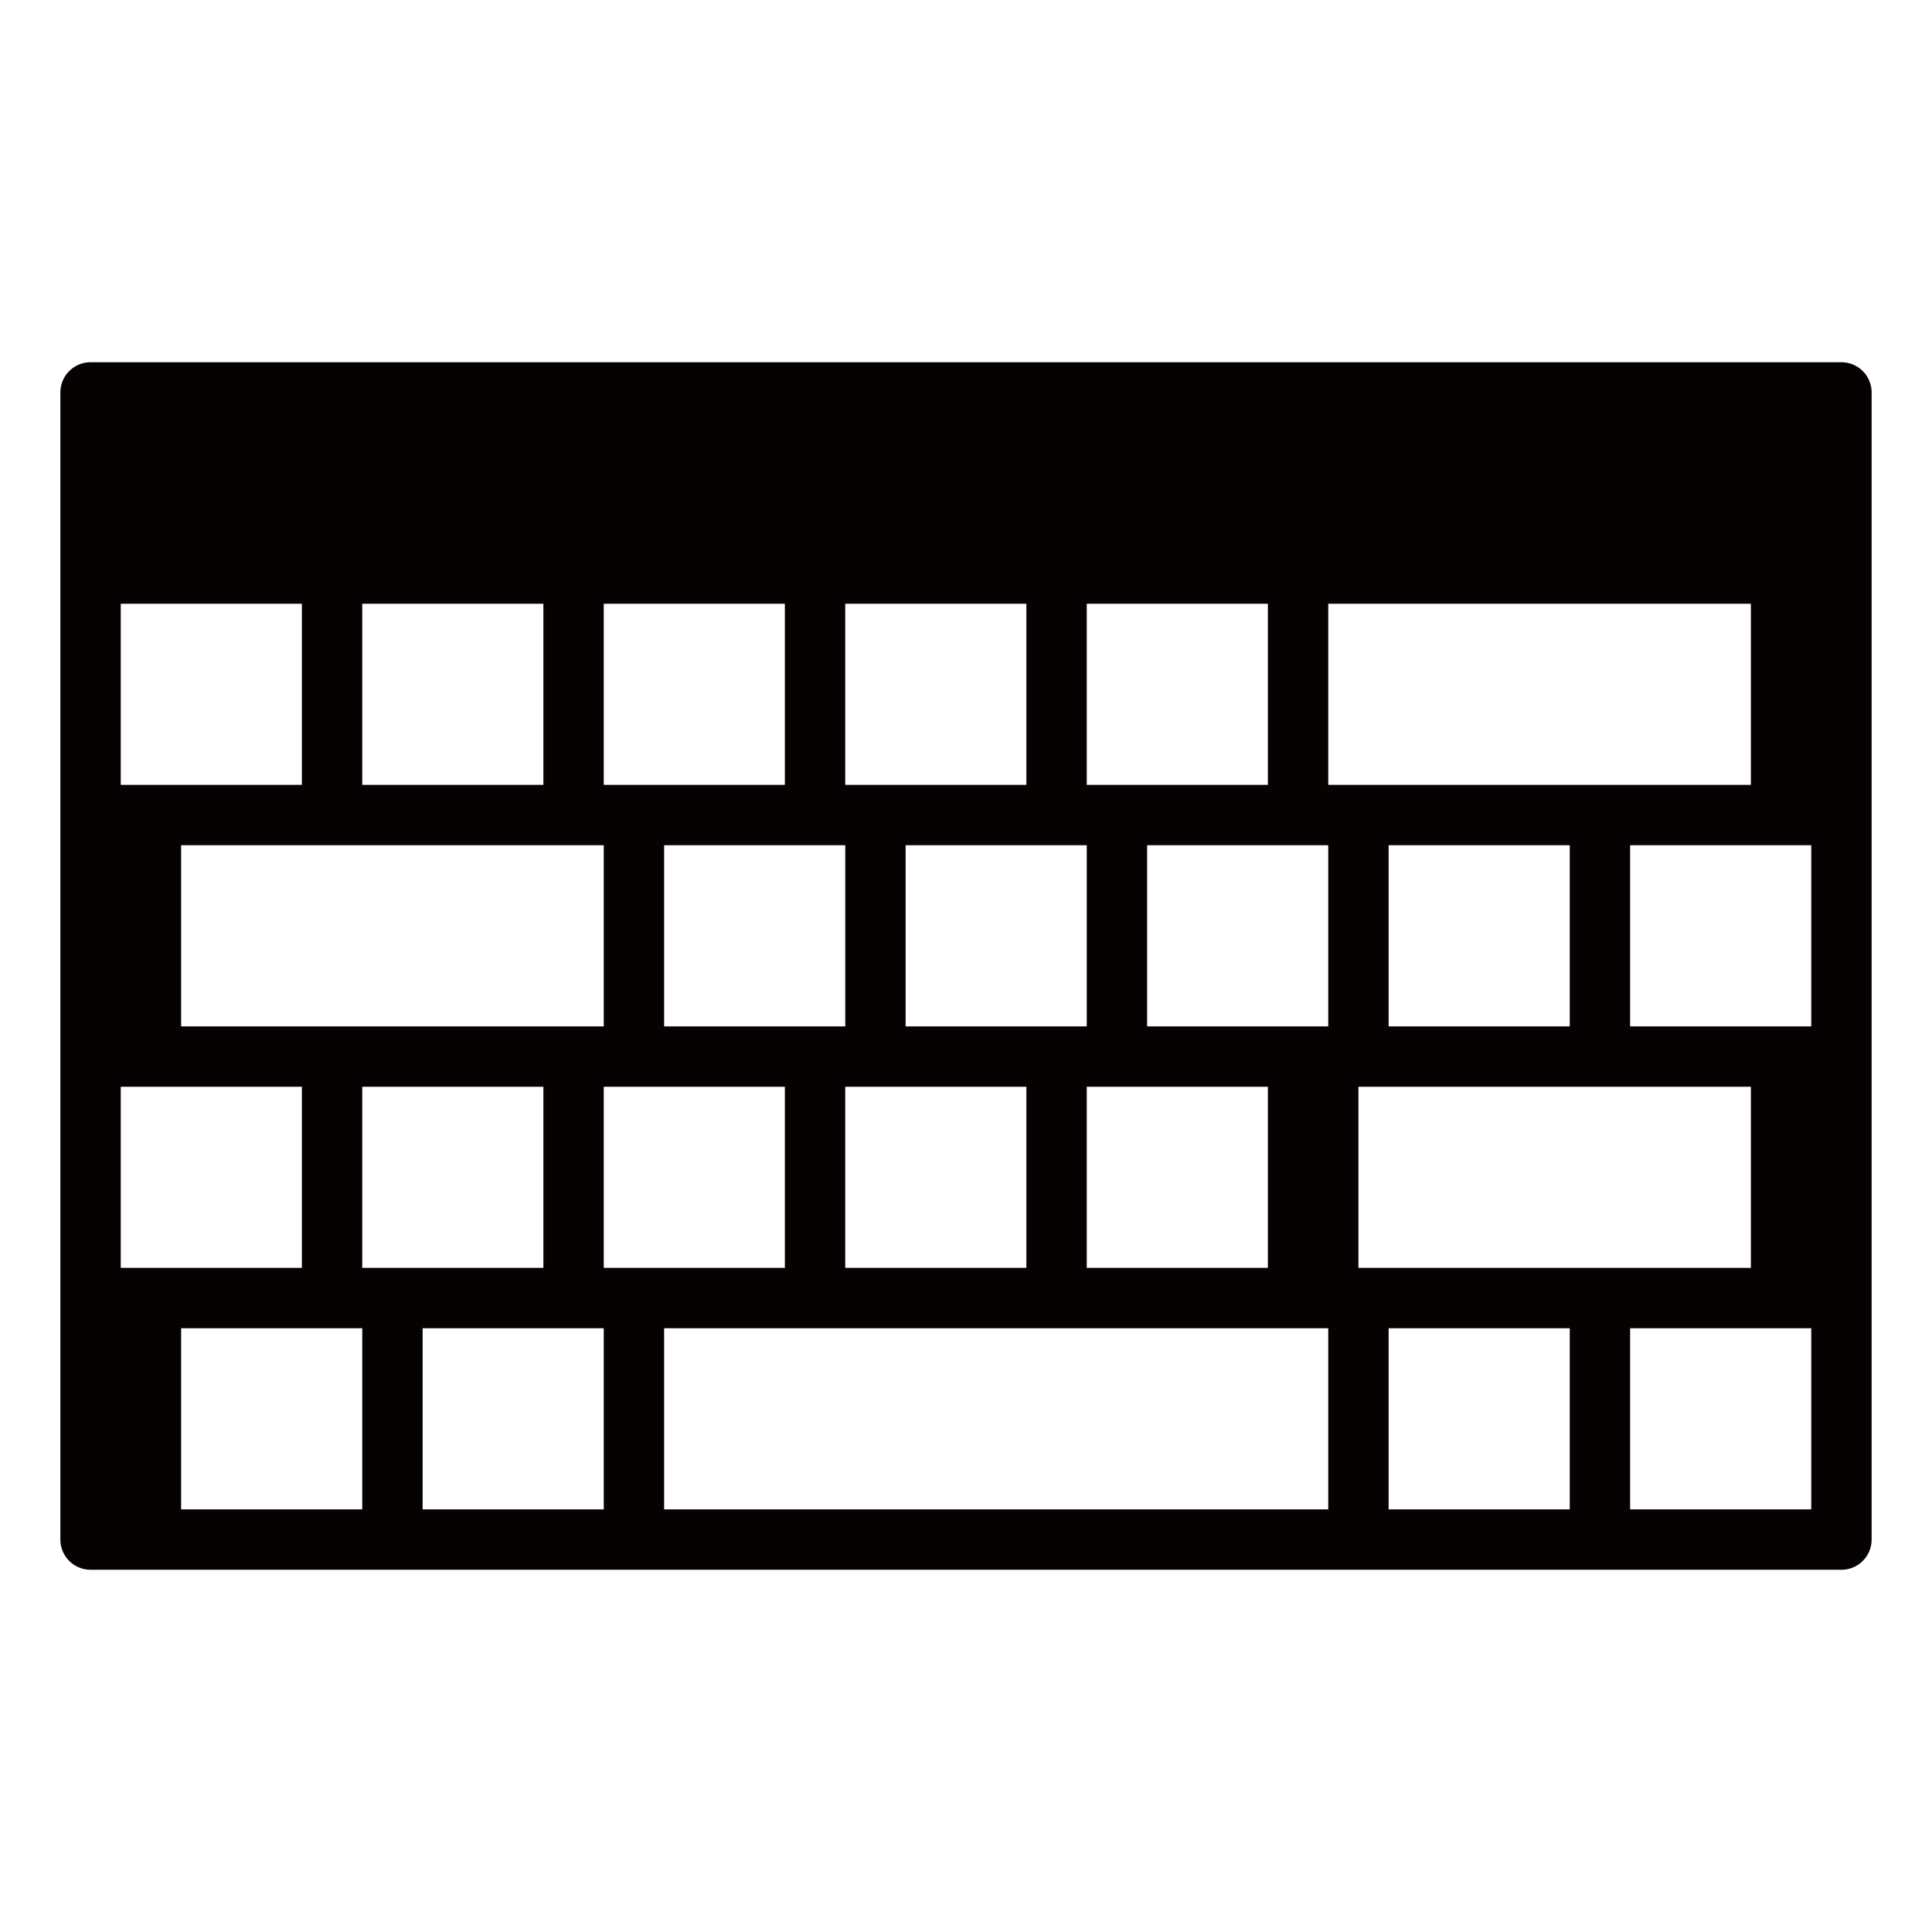 <?xml version="1.0" encoding="UTF-8" standalone="no"?>
<svg
   xmlns:dc="http://purl.org/dc/elements/1.1/"
   xmlns:cc="http://creativecommons.org/ns#"
   xmlns:rdf="http://www.w3.org/1999/02/22-rdf-syntax-ns#"
   xmlns:svg="http://www.w3.org/2000/svg"
   xmlns="http://www.w3.org/2000/svg"
   xmlns:sodipodi="http://sodipodi.sourceforge.net/DTD/sodipodi-0.dtd"
   xmlns:inkscape="http://www.inkscape.org/namespaces/inkscape"
   height="32"
   width="32"
   version="1.1"
   id="svg5"
   sodipodi:docname="preferences-desktop-keyboard.svg"
   inkscape:version="0.92.1 r">
  <defs
     id="defs7" />
  <sodipodi:namedview
     id="namedview1"
     showgrid="true"
     inkscape:zoom="20.85965"
     inkscape:cx="19.647766"
     inkscape:cy="17.437587"
     inkscape:window-width="1680"
     inkscape:window-height="1016"
     inkscape:window-x="0"
     inkscape:window-y="0"
     inkscape:window-maximized="1"
     inkscape:current-layer="svg5">
    <inkscape:grid
       type="xygrid"
       id="grid1px"
       empspacing="4" />
    <inkscape:grid
       type="xygrid"
       id="grid1pxdot"
       empspacing="1"
       dotted="true"
       originy="0.5"
       originx="0.5" />
  </sodipodi:namedview>
  <path
     style="opacity:0.99;fill:#060000;fill-opacity:1;fill-rule:nonzero;stroke:none;stroke-width:1;stroke-linecap:round;stroke-linejoin:round;stroke-miterlimit:4;stroke-dasharray:none;stroke-dashoffset:0;stroke-opacity:1"
     d="M 1.5 6 A 0.5 0.5 0 0 0 1 6.5 L 1 25.5 A 0.5 0.5 0 0 0 1.5 26 L 30.5 26 A 0.5 0.5 0 0 0 31 25.5 L 31 6.5 A 0.5 0.5 0 0 0 30.5 6 L 1.5 6 z M 2 10 L 5 10 L 5 13 L 2 13 L 2 10 z M 6 10 L 9 10 L 9 13 L 6 13 L 6 10 z M 10 10 L 13 10 L 13 13 L 10 13 L 10 10 z M 14 10 L 17 10 L 17 13 L 14 13 L 14 10 z M 18 10 L 21 10 L 21 13 L 18 13 L 18 10 z M 22 10 L 29 10 L 29 13 L 22 13 L 22 10 z M 3 14 L 10 14 L 10 17 L 3 17 L 3 14 z M 11 14 L 14 14 L 14 17 L 11 17 L 11 14 z M 15 14 L 18 14 L 18 17 L 15 17 L 15 14 z M 19 14 L 22 14 L 22 17 L 19 17 L 19 14 z M 23 14 L 26 14 L 26 17 L 23 17 L 23 14 z M 27 14 L 30 14 L 30 17 L 27 17 L 27 14 z M 2 18 L 5 18 L 5 21 L 2 21 L 2 18 z M 6 18 L 9 18 L 9 21 L 6 21 L 6 18 z M 10 18 L 13 18 L 13 21 L 10 21 L 10 18 z M 14 18 L 17 18 L 17 21 L 14 21 L 14 18 z M 18 18 L 21 18 L 21 21 L 18 21 L 18 18 z M 22.5 18 L 29 18 L 29 21 L 22.5 21 L 22.5 18 z M 3 22 L 6 22 L 6 25 L 3 25 L 3 22 z M 7 22 L 10 22 L 10 25 L 7 25 L 7 22 z M 11 22 L 22 22 L 22 25 L 11 25 L 11 22 z M 23 22 L 26 22 L 26 25 L 23 25 L 23 22 z M 27 22 L 30 22 L 30 25 L 27 25 L 27 22 z "
     id="rect4497" />
</svg>
